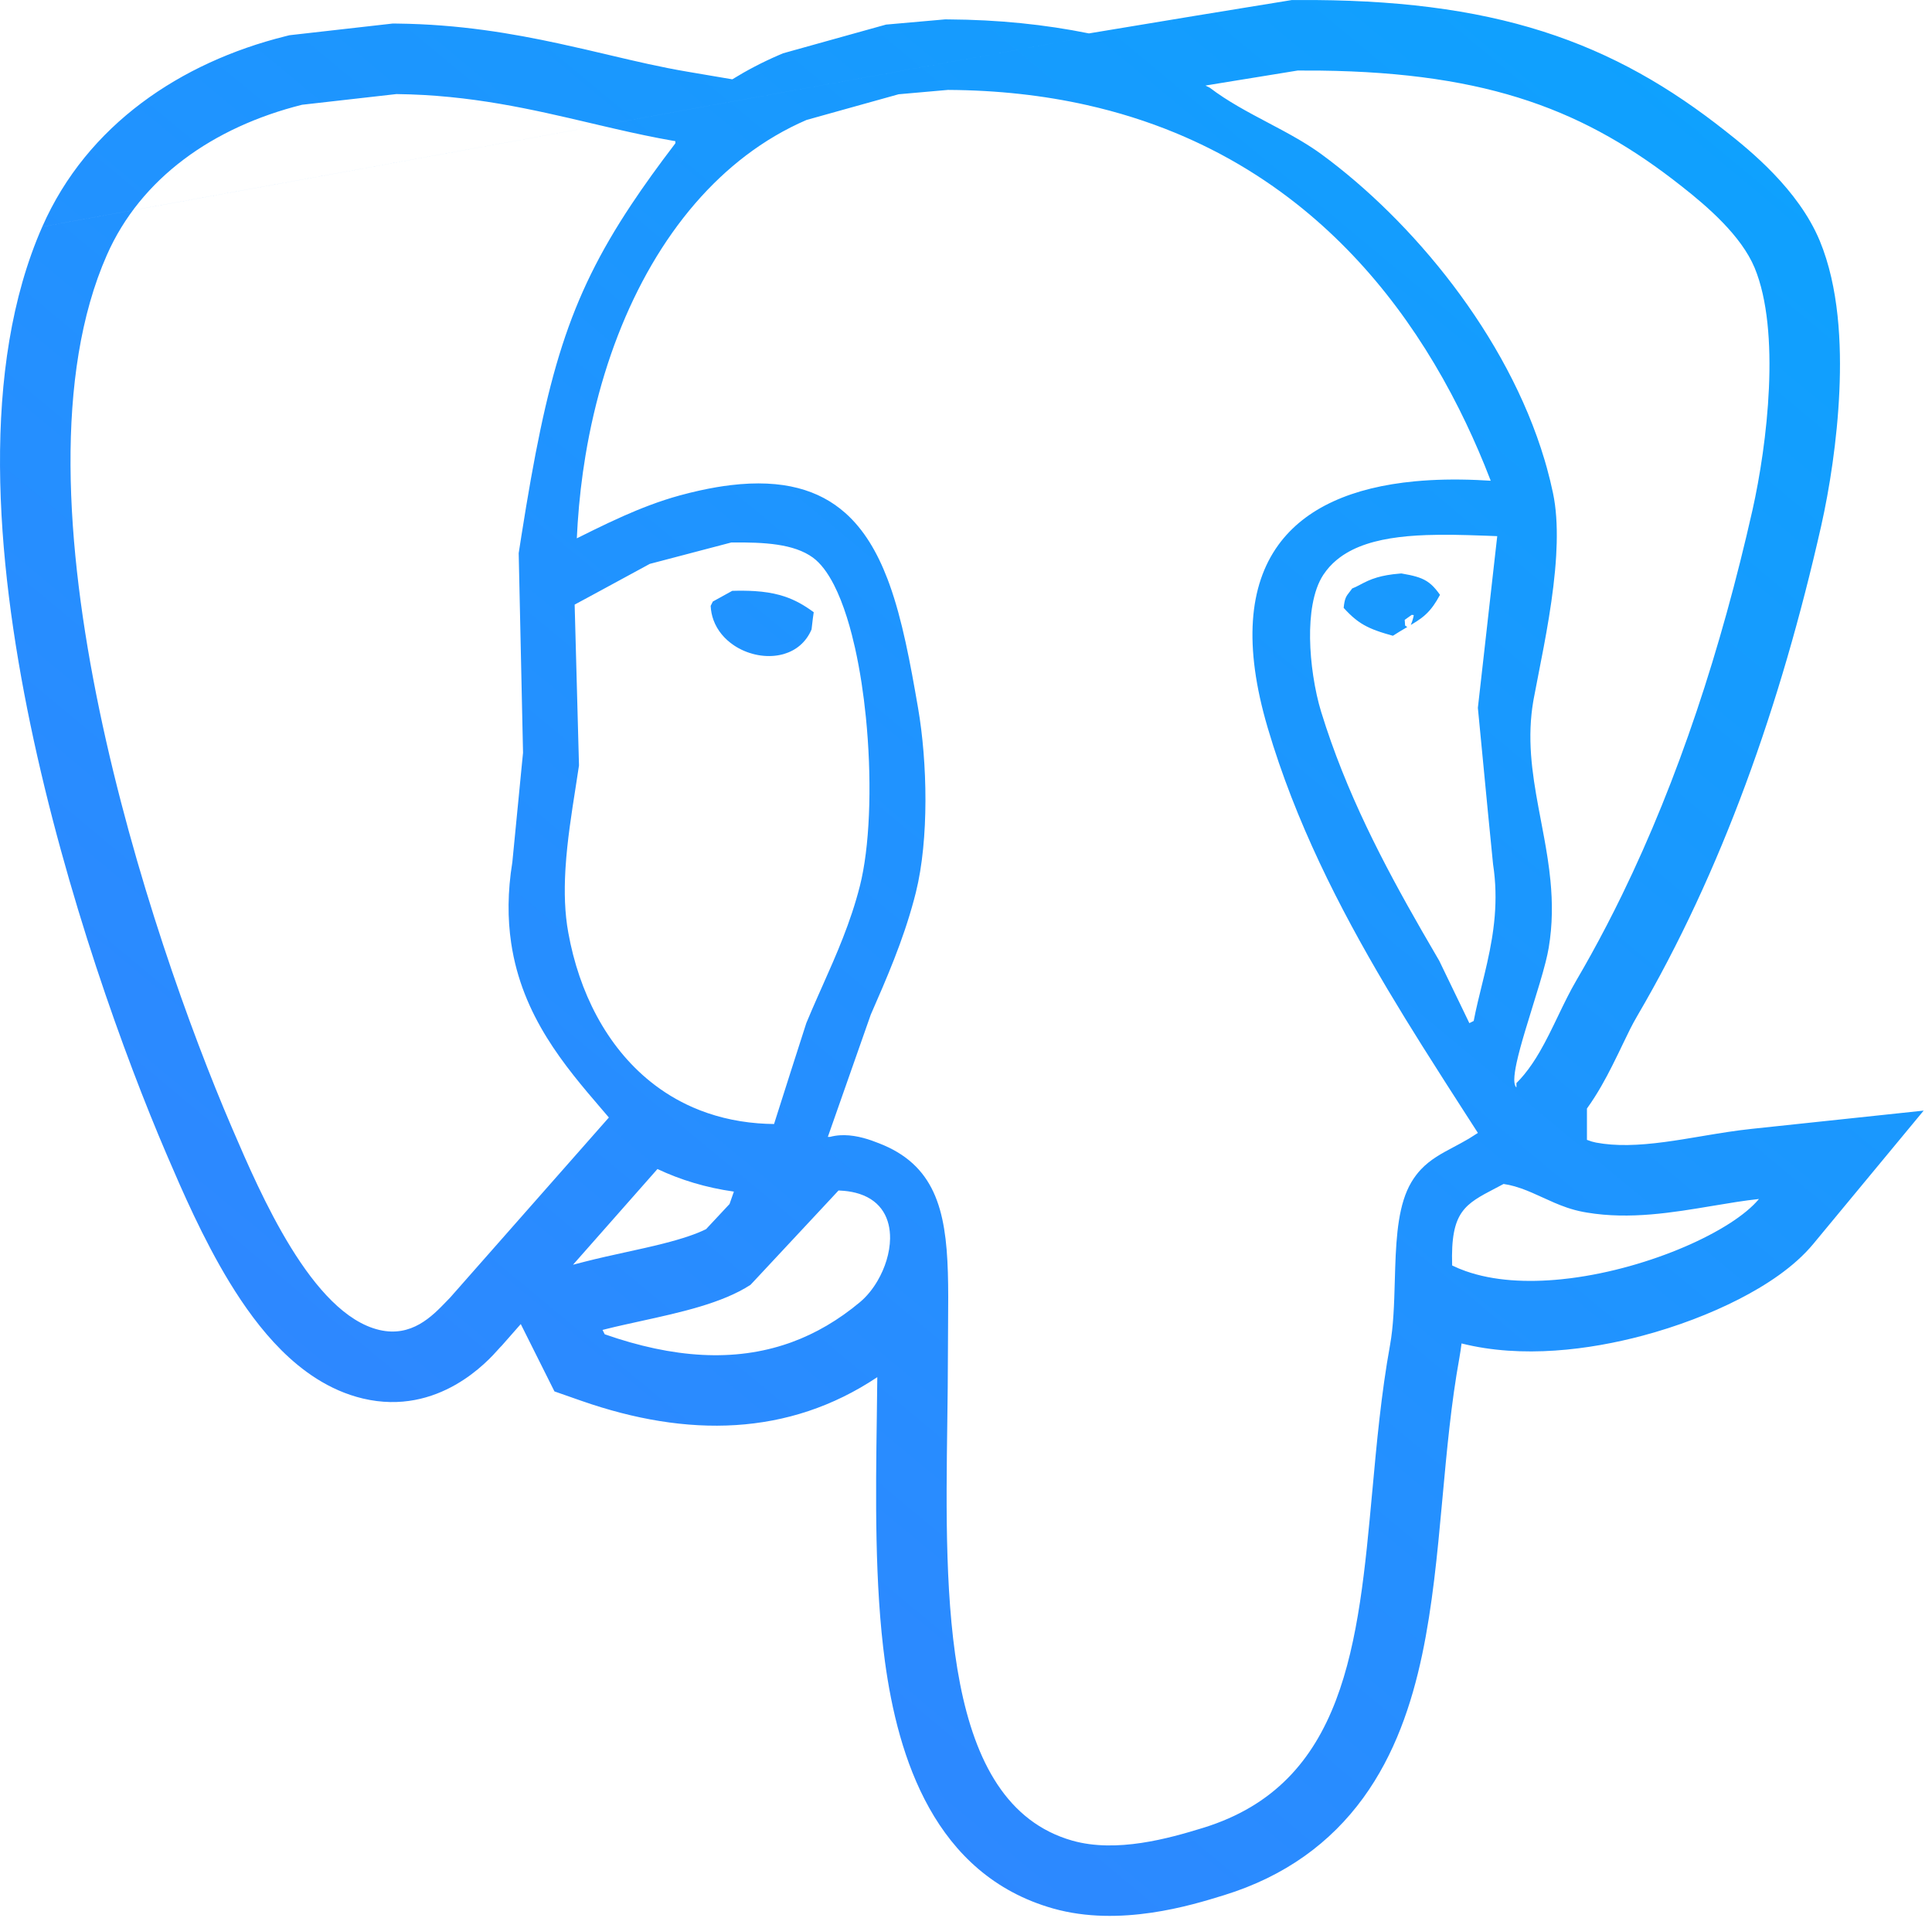 <svg width="137" height="136" viewBox="0 0 137 136" fill="none" xmlns="http://www.w3.org/2000/svg">
<path fill-rule="evenodd" clip-rule="evenodd" d="M91.594 0.004L91.989 0.002C98.863 -0.039 104.469 0.657 109.412 2.231C114.397 3.818 118.462 6.22 122.337 9.279C124.09 10.655 127.516 13.429 129.034 17.059L129.037 17.066L129.04 17.074C130.402 20.361 130.58 24.389 130.432 27.735C130.277 31.23 129.724 34.702 129.145 37.28L129.144 37.286C126.265 50.029 122.077 61.833 116.111 72.025L116.106 72.034C115.73 72.673 115.454 73.249 115.1 73.989C114.882 74.444 114.635 74.961 114.316 75.592C113.868 76.48 113.295 77.55 112.532 78.61V80.833C112.788 80.932 112.98 80.988 113.173 81.025C114.586 81.291 116.158 81.236 118.053 80.983C118.897 80.871 119.728 80.731 120.634 80.579C120.749 80.56 120.865 80.54 120.983 80.52C121.984 80.353 123.097 80.171 124.201 80.054L136.409 78.758L128.58 88.214C127.211 89.868 125.183 91.172 123.292 92.139C121.283 93.167 118.926 94.066 116.477 94.719C112.741 95.714 107.94 96.356 103.64 95.269C103.597 95.613 103.547 95.95 103.489 96.276L103.488 96.283C102.905 99.491 102.601 102.813 102.281 106.301L102.249 106.649C101.927 110.159 101.576 113.901 100.841 117.365C100.103 120.843 98.909 124.414 96.672 127.491C94.359 130.672 91.124 133.059 86.802 134.394L86.753 134.409C84.473 135.114 79.411 136.677 74.681 135.34L74.676 135.339C66.245 132.946 63.675 124.587 62.755 117.843C62.01 112.376 62.098 106.006 62.175 100.493C62.189 99.519 62.202 98.571 62.21 97.66C55.93 101.855 48.741 101.965 41.231 99.34L39.316 98.67L36.928 93.895C36.508 94.372 36.088 94.85 35.668 95.328L35.572 95.436L35.471 95.539C35.448 95.562 35.411 95.604 35.359 95.662C34.636 96.479 31.12 100.446 25.744 99.178C23.297 98.6 21.371 97.161 19.952 95.746C18.508 94.307 17.292 92.596 16.29 90.956C14.38 87.83 12.879 84.336 11.928 82.124C11.886 82.026 11.845 81.931 11.806 81.839L11.803 81.834C8.865 74.981 4.67 63.451 2.156 51.377C-0.3 39.581 -1.415 26.091 2.999 16.075M40.634 89.687L41.48 89.469C42.421 89.227 43.414 89.01 44.32 88.811L44.35 88.805C45.297 88.597 46.171 88.406 47.011 88.193C48.429 87.834 49.416 87.491 50.069 87.163C50.623 86.57 51.178 85.977 51.732 85.382L52.041 84.502C50.056 84.222 48.25 83.67 46.621 82.9C44.622 85.165 42.627 87.426 40.634 89.687ZM42.406 80.12C42.663 79.829 42.919 79.538 43.176 79.247C43.006 79.047 42.833 78.845 42.658 78.641C40.065 75.615 37.026 72.069 36.251 66.896C36.25 66.889 36.249 66.883 36.248 66.877C35.992 65.157 35.987 63.258 36.331 61.138C36.459 59.849 36.584 58.556 36.709 57.264L36.71 57.261L36.71 57.259C36.803 56.302 36.895 55.346 36.989 54.39C37.012 54.157 37.035 53.924 37.058 53.691C37.068 53.587 37.078 53.484 37.089 53.381L36.781 39.228C36.845 38.81 36.909 38.4 36.973 37.998C38.774 26.599 40.288 21.254 44.77 14.505C45.67 13.15 46.69 11.738 47.856 10.209C47.867 10.194 47.879 10.179 47.89 10.165V10.01C47.803 9.996 47.716 9.981 47.629 9.965C47.332 9.913 47.036 9.859 46.741 9.802C45.353 9.536 43.98 9.222 42.594 8.897C42.361 8.842 42.127 8.788 41.894 8.733C37.722 7.752 33.382 6.732 28.112 6.671C27.054 6.793 25.996 6.911 24.94 7.03C23.765 7.162 22.59 7.294 21.42 7.429C15.114 9.009 9.977 12.63 7.576 18.089C0.101 35.041 10.709 66.596 16.399 79.863L16.493 80.083C18.457 84.651 22.127 93.187 26.892 94.311C29.188 94.853 30.642 93.343 31.65 92.296L31.651 92.295C31.742 92.201 31.829 92.11 31.913 92.025C35.407 88.053 38.901 84.091 42.406 80.12ZM3 16.073C6.181 8.844 12.826 4.427 20.205 2.579L20.522 2.499L20.846 2.462C21.985 2.33 23.199 2.194 24.404 2.059C25.476 1.938 26.541 1.819 27.541 1.704L27.854 1.668L28.169 1.672C32.542 1.722 36.3 2.365 39.661 3.093C40.975 3.378 42.149 3.654 43.257 3.916C45.147 4.361 46.847 4.762 48.727 5.081L51.928 5.625C52.969 4.983 54.062 4.411 55.207 3.917L55.52 3.782L55.848 3.69C56.737 3.443 57.643 3.19 58.555 2.934C59.833 2.577 61.122 2.216 62.393 1.865L62.83 1.744L63.282 1.704C64.44 1.601 65.611 1.498 66.778 1.395L67.013 1.374L67.246 1.376C70.778 1.395 74.099 1.737 77.216 2.369L84.664 1.135C85.812 0.944 87.017 0.749 88.213 0.555C89.231 0.391 90.242 0.227 91.205 0.068L91.594 0.004M83.346 9.423C81.379 8.611 79.286 7.947 77.061 7.448C74.03 6.768 70.755 6.395 67.218 6.376C66.05 6.478 64.881 6.581 63.725 6.684C62.456 7.035 61.186 7.39 59.919 7.745L59.918 7.745C59.007 8 58.096 8.255 57.188 8.508C55.657 9.169 54.222 10.018 52.89 11.03C52.256 11.512 51.646 12.03 51.059 12.583C46.117 17.239 42.839 24.335 41.514 32.324C41.256 33.877 41.072 35.464 40.965 37.074C40.94 37.44 40.92 37.807 40.903 38.175L40.909 38.172C41.301 37.977 41.7 37.779 42.103 37.581C42.795 37.243 43.504 36.905 44.23 36.584C44.517 36.457 44.806 36.333 45.098 36.212C45.424 36.078 45.753 35.947 46.086 35.823C46.779 35.563 47.487 35.329 48.211 35.131C49.141 34.878 50.016 34.684 50.838 34.545C51.172 34.489 51.497 34.442 51.814 34.404C55.526 33.959 58.091 34.742 59.93 36.369C59.933 36.371 59.936 36.374 59.939 36.376C61.261 37.549 62.207 39.158 62.935 41.061C62.981 41.183 63.027 41.307 63.072 41.431C63.989 43.973 64.547 47.002 65.099 50.196C65.767 54.062 65.883 59.52 64.945 63.283C64.903 63.453 64.859 63.622 64.814 63.79L64.813 63.793C64.02 66.757 62.863 69.401 61.761 71.919L61.747 71.952L58.703 80.621H58.858C59.103 80.556 59.35 80.519 59.596 80.506C59.692 80.501 59.788 80.499 59.884 80.5C60.798 80.513 61.677 80.812 62.351 81.083C62.818 81.265 63.241 81.47 63.624 81.698C66.873 83.631 67.231 87.198 67.239 91.963C67.24 92.603 67.235 93.265 67.229 93.948C67.224 94.611 67.218 95.293 67.218 95.994C67.218 97.552 67.196 99.176 67.174 100.833C67.002 113.405 66.805 127.907 76.041 130.528C79.175 131.415 82.874 130.374 85.327 129.617C95.41 126.503 96.316 116.608 97.309 105.763L97.31 105.762C97.623 102.338 97.945 98.82 98.568 95.39C98.689 94.72 98.761 94.005 98.809 93.267C98.861 92.473 98.884 91.652 98.907 90.831C98.916 90.508 98.925 90.186 98.936 89.865C99.014 87.561 99.181 85.346 100.083 83.832C100.29 83.483 100.517 83.187 100.76 82.929C101.432 82.217 102.231 81.793 103.09 81.337C103.425 81.159 103.77 80.976 104.12 80.769C104.144 80.755 104.169 80.74 104.194 80.725C104.366 80.622 104.54 80.512 104.714 80.395C104.742 80.376 104.769 80.357 104.797 80.338C104.626 80.073 104.455 79.806 104.284 79.54C104.156 79.341 104.028 79.143 103.9 78.944L103.895 78.936C103.791 78.775 103.687 78.613 103.583 78.451C103.298 78.007 103.012 77.562 102.725 77.115C102.661 77.014 102.597 76.914 102.532 76.814C102.481 76.734 102.43 76.654 102.379 76.574C101.868 75.775 101.356 74.969 100.845 74.156C100.039 72.873 99.237 71.572 98.451 70.251C98.391 70.15 98.332 70.05 98.272 69.95C94.925 64.299 91.866 58.278 89.907 51.655L89.907 51.653C89.9 51.63 89.893 51.606 89.886 51.583C88.178 45.781 88.565 41.522 90.646 38.65C90.648 38.648 90.65 38.645 90.651 38.643C92.56 36.015 95.89 34.551 100.332 34.132C101.697 34.003 103.168 33.973 104.734 34.039C105.055 34.052 105.38 34.069 105.709 34.091C105.566 33.72 105.419 33.35 105.27 32.983C104.718 31.631 104.118 30.303 103.468 29.007C100.544 23.18 96.597 17.99 91.423 14.055C91.421 14.053 91.419 14.052 91.417 14.05C89.913 12.907 88.305 11.869 86.588 10.952C86.48 10.895 86.371 10.837 86.262 10.781C85.54 10.405 84.8 10.051 84.041 9.719C83.936 9.673 83.83 9.627 83.724 9.582C83.598 9.528 83.472 9.476 83.346 9.423ZM92.31 10.021C92.789 10.308 93.255 10.61 93.7 10.935C100.11 15.633 106.889 23.749 109.529 32.621C109.582 32.797 109.633 32.974 109.682 33.151C109.85 33.757 109.999 34.366 110.127 34.977C110.349 36.037 110.419 37.238 110.388 38.501C110.381 38.798 110.368 39.099 110.35 39.402C110.182 42.274 109.574 45.365 109.094 47.808C108.968 48.449 108.851 49.044 108.752 49.579C108.738 49.658 108.724 49.737 108.712 49.815C108.667 50.089 108.63 50.36 108.602 50.629C108.328 53.241 108.795 55.695 109.269 58.188C109.427 59.019 109.586 59.854 109.718 60.701C109.729 60.768 109.739 60.835 109.749 60.902C109.826 61.412 109.893 61.925 109.943 62.445C110.092 63.974 110.1 65.555 109.818 67.226C109.769 67.516 109.696 67.847 109.605 68.21L109.604 68.215C109.367 69.154 109.013 70.297 108.656 71.449C108.485 72.002 108.312 72.558 108.153 73.094C107.904 73.927 107.685 74.711 107.544 75.365C107.442 75.84 107.381 76.246 107.379 76.553C107.379 76.588 107.379 76.621 107.381 76.654C107.383 76.709 107.388 76.76 107.395 76.806C107.416 76.95 107.461 77.055 107.532 77.115V76.806C107.725 76.615 107.907 76.413 108.081 76.201C108.484 75.712 108.842 75.172 109.173 74.604C109.643 73.796 110.06 72.929 110.475 72.066C110.898 71.185 111.32 70.308 111.796 69.499C112.138 68.915 112.473 68.326 112.803 67.73L112.804 67.729C113.575 66.337 114.314 64.912 115.023 63.456C119.015 55.255 122.033 46.071 124.267 36.184C125.32 31.497 126.283 23.483 124.421 18.988C123.47 16.714 121.094 14.659 119.245 13.208C112.511 7.89 105.671 5.156 93.612 5.006C93.091 5 92.559 4.998 92.018 5.002C91.008 5.168 89.998 5.332 88.99 5.495C88.456 5.581 87.922 5.668 87.39 5.754C86.915 5.832 86.442 5.909 85.968 5.987C85.946 5.991 85.923 5.994 85.901 5.998C85.761 6.021 85.621 6.044 85.481 6.068L85.789 6.222C87.057 7.189 88.488 7.945 89.91 8.697C90.632 9.078 91.352 9.459 92.047 9.865C92.124 9.91 92.2 9.955 92.276 10.001C92.288 10.007 92.299 10.014 92.31 10.021ZM108.643 84.583C108.392 84.475 108.14 84.373 107.885 84.282C107.73 84.227 107.573 84.177 107.415 84.132C107.157 84.058 106.893 83.999 106.62 83.96C106.416 84.069 106.221 84.171 106.035 84.269L106.032 84.27C104.962 84.829 104.178 85.239 103.67 85.96C103.669 85.961 103.668 85.963 103.666 85.965C103.14 86.715 102.913 87.801 102.973 89.739C103.28 89.89 103.6 90.023 103.932 90.14C105.897 90.835 108.27 90.966 110.711 90.72C110.925 90.699 111.139 90.674 111.354 90.647L111.357 90.647C117.004 89.929 122.851 87.295 124.729 85.026C123.684 85.137 122.59 85.321 121.462 85.51C118.629 85.986 115.578 86.499 112.532 85.989C112.437 85.973 112.341 85.956 112.246 85.938C111.847 85.862 111.471 85.757 111.111 85.635C110.501 85.427 109.937 85.169 109.383 84.915C109.135 84.802 108.889 84.689 108.643 84.583ZM104.795 71.039C104.879 70.684 104.967 70.325 105.056 69.962C105.324 68.871 105.602 67.739 105.796 66.547L105.796 66.546C105.807 66.476 105.818 66.406 105.829 66.335C105.851 66.19 105.872 66.043 105.892 65.895C105.933 65.586 105.967 65.273 105.993 64.955C106.087 63.797 106.074 62.581 105.875 61.292C105.627 58.827 105.39 56.361 105.154 53.896L105.152 53.876C105.034 52.649 104.916 51.422 104.797 50.196C104.846 49.759 104.896 49.322 104.945 48.886L104.946 48.881C105.036 48.084 105.126 47.287 105.216 46.49C105.305 45.696 105.395 44.902 105.484 44.108C105.488 44.068 105.493 44.028 105.497 43.987C105.534 43.659 105.571 43.331 105.608 43.003C105.742 41.808 105.877 40.613 106.012 39.417C106.023 39.319 106.034 39.221 106.046 39.123C106.047 39.113 106.048 39.103 106.049 39.093C106.089 38.736 106.13 38.378 106.171 38.021L106.024 38.015C105.835 38.008 105.645 38.001 105.455 37.993C105.435 37.993 105.415 37.992 105.395 37.991C105.294 37.987 105.193 37.984 105.092 37.98C103.752 37.932 102.417 37.899 101.147 37.944C100.697 37.96 100.255 37.986 99.825 38.025C99.612 38.044 99.402 38.067 99.195 38.093C97.56 38.296 96.115 38.716 95.021 39.523C94.66 39.79 94.337 40.098 94.059 40.455C93.983 40.552 93.911 40.652 93.842 40.756C93.466 41.326 93.219 42.059 93.072 42.879C92.938 43.624 92.887 44.441 92.898 45.272C92.91 46.16 92.992 47.064 93.12 47.915C93.262 48.864 93.46 49.746 93.68 50.466C93.682 50.474 93.685 50.483 93.688 50.491C95.44 56.184 98.076 61.218 100.818 65.996C101.215 66.687 101.614 67.373 102.013 68.055C102.029 68.083 102.045 68.11 102.061 68.138C102.414 68.876 102.771 69.611 103.127 70.347C103.257 70.614 103.387 70.882 103.516 71.15C103.705 71.54 103.893 71.93 104.081 72.322C104.118 72.4 104.156 72.478 104.193 72.555L104.501 72.401C104.586 71.953 104.687 71.499 104.795 71.039ZM100.457 44.063C100.914 43.766 101.285 43.454 101.657 42.93C101.806 42.719 101.957 42.474 102.112 42.182C101.684 41.578 101.333 41.247 100.799 41.023C100.563 40.925 100.29 40.847 99.96 40.776C99.783 40.738 99.59 40.703 99.377 40.666C99.346 40.669 99.315 40.671 99.284 40.673C98.586 40.728 98.067 40.828 97.654 40.949C97.139 41.099 96.791 41.283 96.472 41.451C96.462 41.456 96.453 41.461 96.443 41.466C96.257 41.564 96.08 41.656 95.884 41.732C95.815 41.831 95.753 41.91 95.698 41.98L95.695 41.984C95.689 41.991 95.684 41.998 95.678 42.005C95.461 42.282 95.35 42.421 95.28 43.107C95.856 43.74 96.326 44.131 96.941 44.438C97.222 44.579 97.534 44.703 97.899 44.824C98.007 44.859 98.119 44.894 98.236 44.93C98.362 44.968 98.495 45.007 98.635 45.046C98.68 45.059 98.726 45.072 98.773 45.084C99.099 44.875 99.389 44.702 99.651 44.548C99.694 44.523 99.737 44.498 99.778 44.474C99.782 44.471 99.786 44.469 99.79 44.467L99.638 44.36L99.609 43.956L100.107 43.603L100.252 43.618C100.246 43.658 100.233 43.728 100.21 43.819C100.174 43.962 100.12 44.133 100.042 44.319C100.189 44.232 100.327 44.148 100.457 44.063ZM57.175 72.555C57.44 71.913 57.718 71.275 58.001 70.636C58.041 70.546 58.081 70.456 58.121 70.365C58.181 70.228 58.243 70.091 58.304 69.954C59.302 67.71 60.319 65.422 60.977 62.821C61.017 62.66 61.056 62.494 61.093 62.323L61.094 62.32C61.729 59.388 61.819 55.006 61.398 50.835C61.316 50.019 61.214 49.21 61.093 48.422C60.961 47.566 60.806 46.735 60.63 45.944C60.557 45.619 60.48 45.301 60.4 44.992C60.292 44.573 60.177 44.169 60.055 43.782C59.782 42.916 59.475 42.136 59.135 41.472C58.692 40.608 58.192 39.94 57.638 39.536C56.289 38.56 54.209 38.445 51.858 38.47C51.844 38.474 51.83 38.478 51.815 38.481C51.294 38.617 50.772 38.754 50.251 38.891C49.936 38.973 49.621 39.056 49.306 39.139L49.302 39.14C49.191 39.169 49.08 39.199 48.969 39.228C48.874 39.253 48.779 39.278 48.685 39.303C47.898 39.51 47.112 39.717 46.326 39.922C46.244 39.943 46.161 39.964 46.079 39.986C44.958 40.595 43.837 41.205 42.712 41.814C42.424 41.97 42.136 42.126 41.848 42.282C41.482 42.48 41.116 42.678 40.749 42.875L41.057 54.28C40.981 54.8 40.897 55.336 40.811 55.884C40.528 57.684 40.225 59.612 40.104 61.514C40.099 61.592 40.094 61.67 40.09 61.748C40.006 63.261 40.042 64.753 40.3 66.147C41.058 70.355 43.004 74.206 46.144 76.72C47.042 77.44 48.037 78.049 49.13 78.527C50.512 79.13 52.049 79.523 53.742 79.658C54.117 79.688 54.499 79.705 54.889 79.709C54.93 79.581 54.971 79.453 55.011 79.324C55.728 77.065 56.446 74.816 57.175 72.555ZM50.594 43.971C50.867 44.72 51.394 45.33 52.044 45.765C52.156 45.84 52.272 45.91 52.391 45.975C52.879 46.239 53.417 46.414 53.96 46.486C54.483 46.556 55.01 46.531 55.5 46.401C55.531 46.393 55.562 46.384 55.593 46.375C56.431 46.128 57.152 45.566 57.548 44.635C57.564 44.504 57.579 44.374 57.594 44.244C57.626 43.968 57.658 43.694 57.702 43.415C57.036 42.924 56.392 42.554 55.636 42.302C55.633 42.301 55.629 42.3 55.626 42.298C55.509 42.26 55.388 42.223 55.265 42.19C54.756 42.052 54.192 41.962 53.538 41.919C53.288 41.903 53.025 41.893 52.747 41.89C52.486 41.887 52.212 41.89 51.922 41.899C51.914 41.904 51.905 41.909 51.896 41.914C51.674 42.037 51.455 42.157 51.236 42.278L51.235 42.279C51.007 42.404 50.779 42.529 50.548 42.657L50.394 42.965C50.411 43.323 50.48 43.659 50.594 43.971ZM58.345 85.621C56.749 87.335 55.153 89.047 53.557 90.753C53.445 90.873 53.332 90.993 53.219 91.113C51.211 92.421 48.23 93.073 45.437 93.685C45.02 93.776 44.609 93.866 44.205 93.958C43.798 94.049 43.4 94.142 43.014 94.239C42.918 94.263 42.822 94.287 42.727 94.311L42.881 94.62C47.749 96.321 52.066 96.597 55.917 95.259C55.99 95.234 56.063 95.208 56.135 95.182C57.843 94.559 59.458 93.615 60.989 92.334C61.46 91.938 61.885 91.416 62.228 90.828C62.763 89.913 63.102 88.839 63.116 87.834C63.116 87.831 63.116 87.828 63.116 87.825C63.132 86.438 62.526 85.185 60.957 84.668C60.942 84.663 60.928 84.659 60.913 84.654C60.604 84.556 60.258 84.486 59.873 84.449C59.74 84.436 59.603 84.427 59.461 84.422C59.26 84.638 59.059 84.855 58.858 85.071C58.806 85.126 58.755 85.181 58.703 85.236C58.584 85.364 58.465 85.493 58.345 85.621Z" fill="url(#paint0_linear)"/>
<defs>
<linearGradient id="paint0_linear" x1="148.345" y1="-53.14" x2="-13.368" y2="141.749" gradientUnits="userSpaceOnUse">
<stop stop-color="#00ADFE"/>
<stop offset="1" stop-color="#3B7DFF"/>
</linearGradient>
</defs>
</svg>

